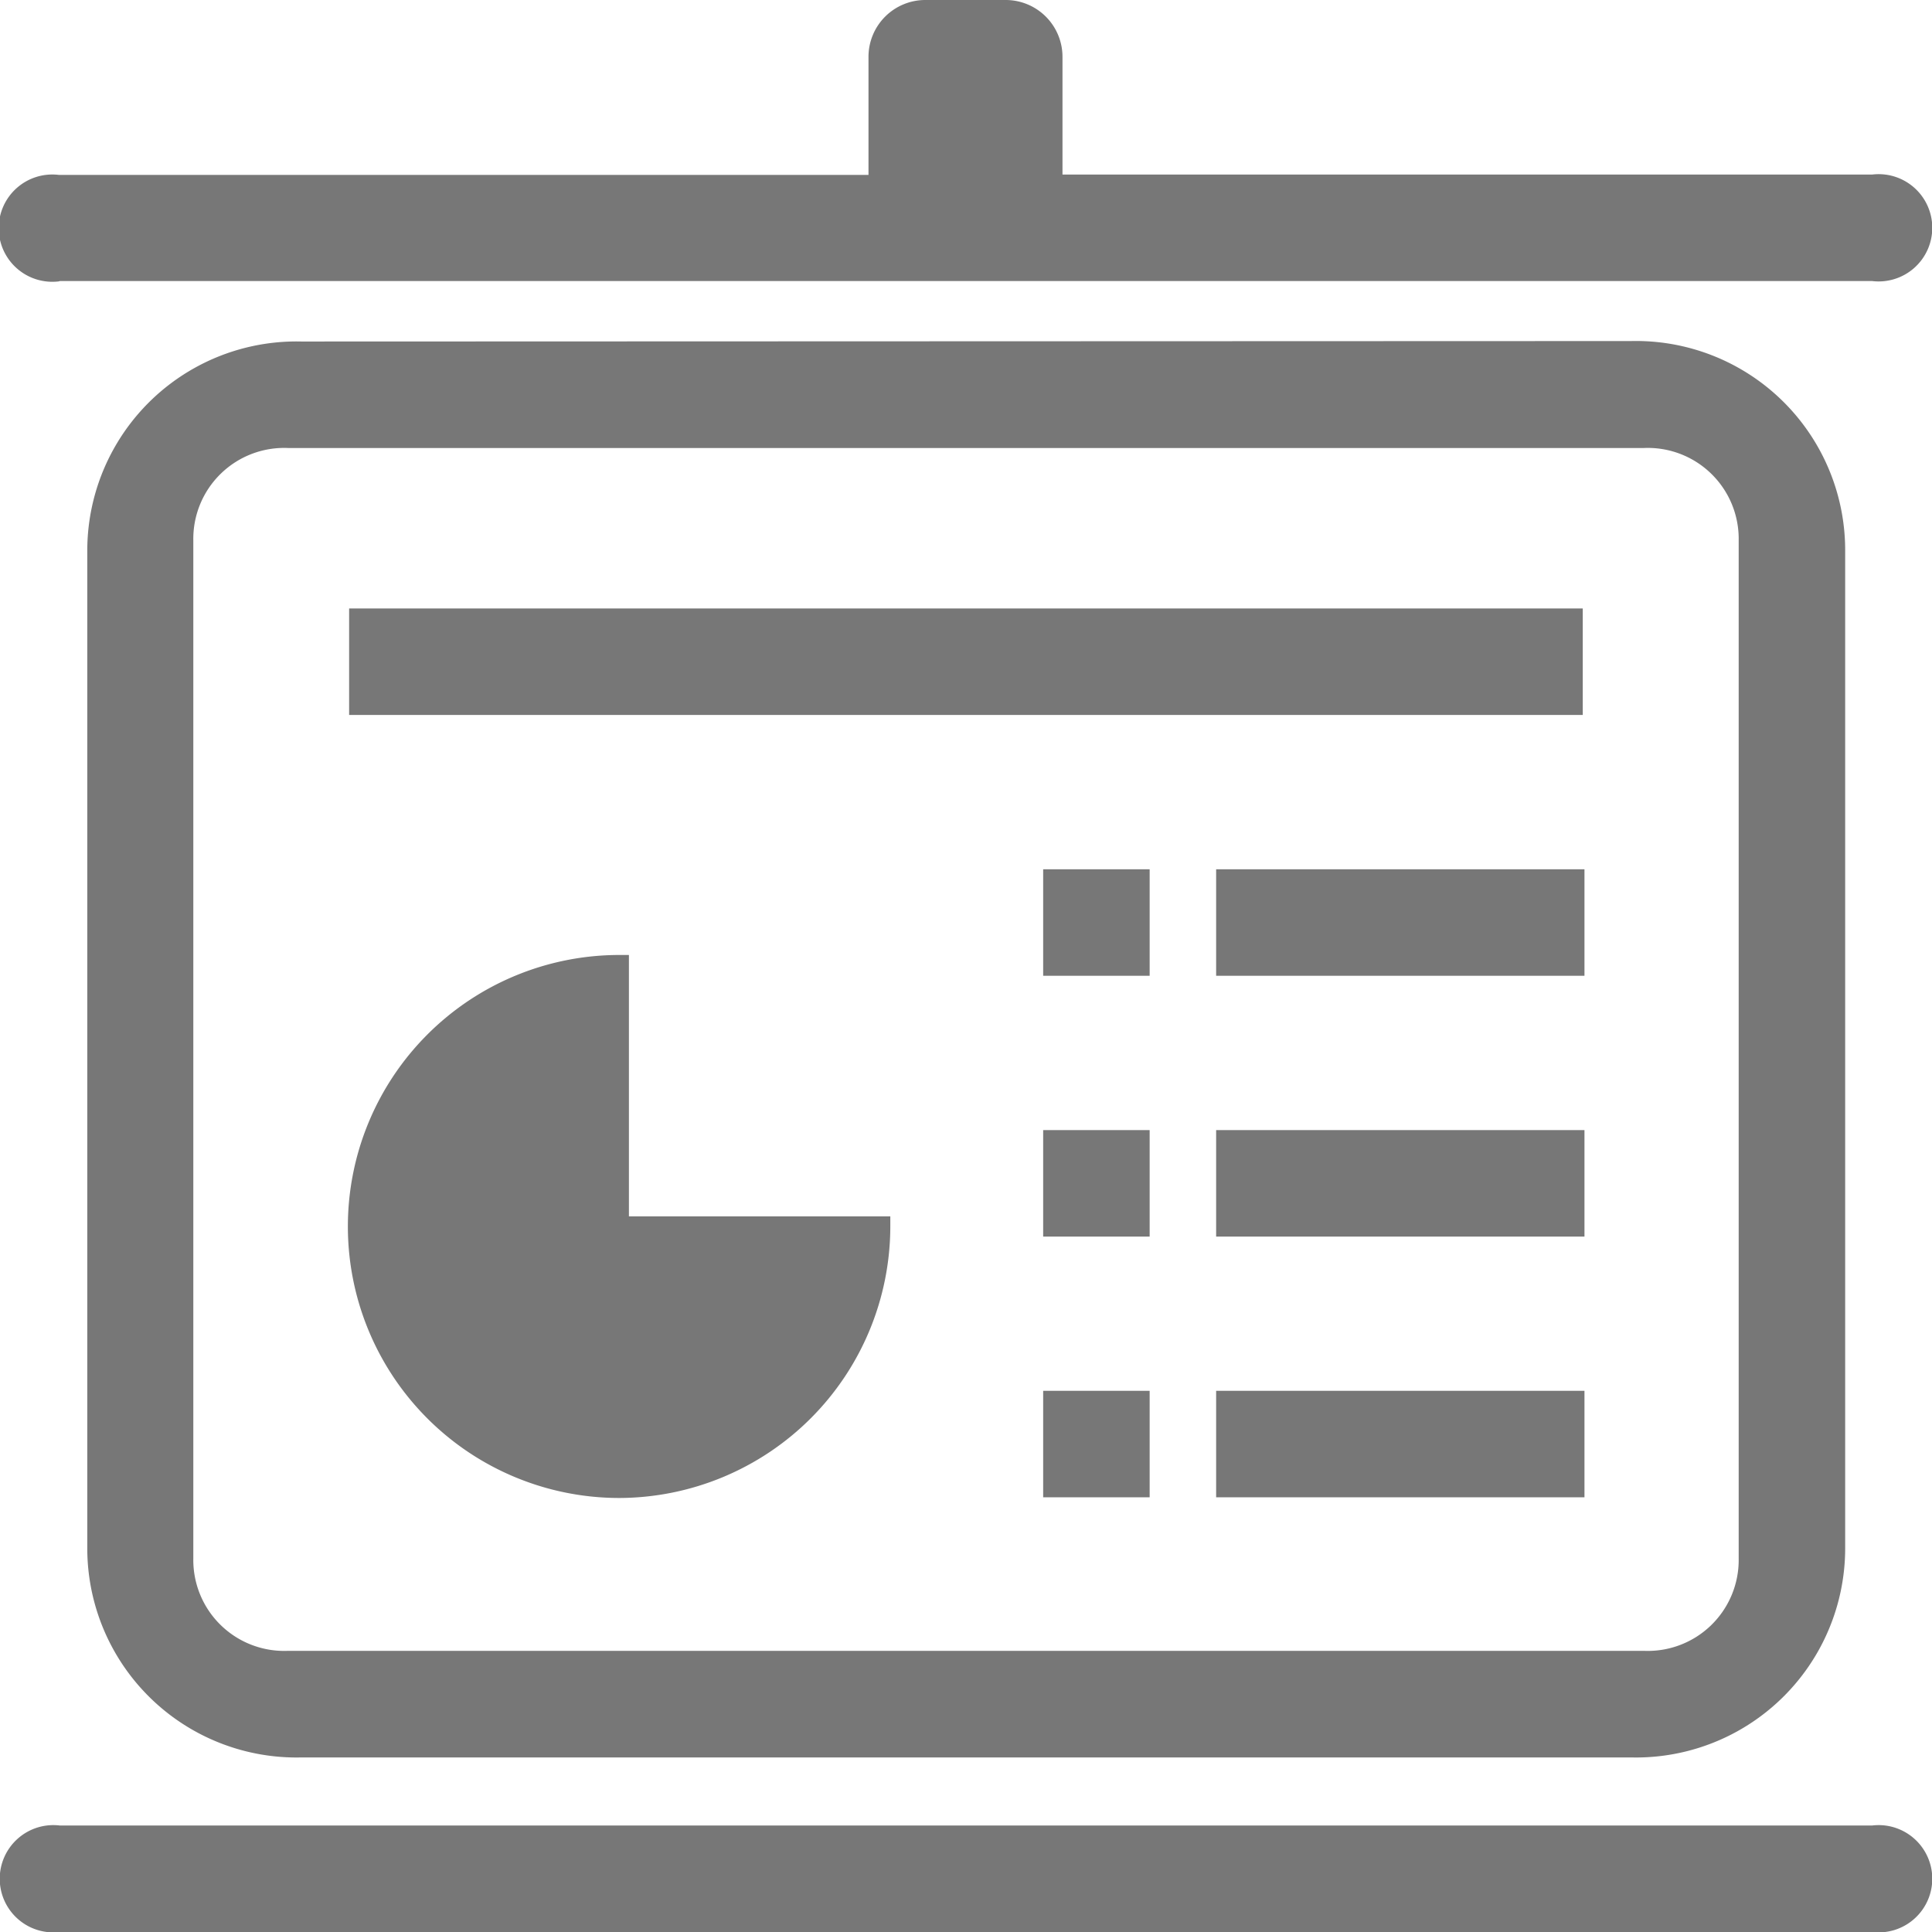 <svg xmlns="http://www.w3.org/2000/svg" width="17" height="17" viewBox="0 0 17 17">
  <g id="流程图-未选中_flow_chart" data-name="流程图-未选中 flow chart" transform="translate(-859 -458)">
    <g id="组_14034" data-name="组 14034" transform="translate(859 458)">
      <rect id="矩形_8178" data-name="矩形 8178" width="0.937" height="0.937" transform="translate(9.179 9.944)" fill="#777"/>
      <rect id="矩形_8179" data-name="矩形 8179" width="0.937" height="0.937" transform="translate(9.179 7.649)" fill="#777"/>
      <rect id="矩形_8180" data-name="矩形 8180" width="3.241" height="0.937" transform="translate(10.701 12.238)" fill="#777"/>
      <path id="路径_19390" data-name="路径 19390" d="M246.527,184.473h15.946a.472.472,0,1,0,0-.937h-7.124V182.5a.5.5,0,0,0-.5-.5h-.707a.5.5,0,0,0-.5.5v1.039h-7.124a.472.472,0,1,0,0,.937Z" transform="translate(-246 -182)" fill="#777"/>
      <rect id="矩形_8181" data-name="矩形 8181" width="0.937" height="0.937" transform="translate(9.179 12.238)" fill="#777"/>
      <path id="路径_19391" data-name="路径 19391" d="M262.473,372.909H246.527a.472.472,0,1,0,0,.937h15.946a.472.472,0,1,0,0-.937Z" transform="translate(-246 -356.846)" fill="#777"/>
      <path id="路径_19392" data-name="路径 19392" d="M256.975,218.364a1.841,1.841,0,0,0-1.884,1.84v8.779a1.841,1.841,0,0,0,1.884,1.84h11.7a1.841,1.841,0,0,0,1.884-1.84V220.2a1.841,1.841,0,0,0-1.884-1.84Zm-.951,1.749a.8.8,0,0,1,.834-.812h11.93a.8.8,0,0,1,.834.812v8.961a.8.8,0,0,1-.834.811h-11.93a.8.8,0,0,1-.834-.812Z" transform="translate(-254.323 -215.359)" fill="#777"/>
      <rect id="矩形_8182" data-name="矩形 8182" width="3.241" height="0.937" transform="translate(10.701 9.944)" fill="#777"/>
      <path id="路径_19393" data-name="路径 19393" d="M284.753,286.778a2.392,2.392,0,0,0,2.389-2.389V284.3h-2.3V282h-.084a2.389,2.389,0,0,0,0,4.778Z" transform="translate(-279.308 -273.597)" fill="#777"/>
      <rect id="矩形_8183" data-name="矩形 8183" width="3.241" height="0.937" transform="translate(10.701 7.649)" fill="#777"/>
      <rect id="矩形_8184" data-name="矩形 8184" width="10.855" height="0.937" transform="translate(3.072 5.354)" fill="#777"/>
    </g>
  </g>
</svg>

